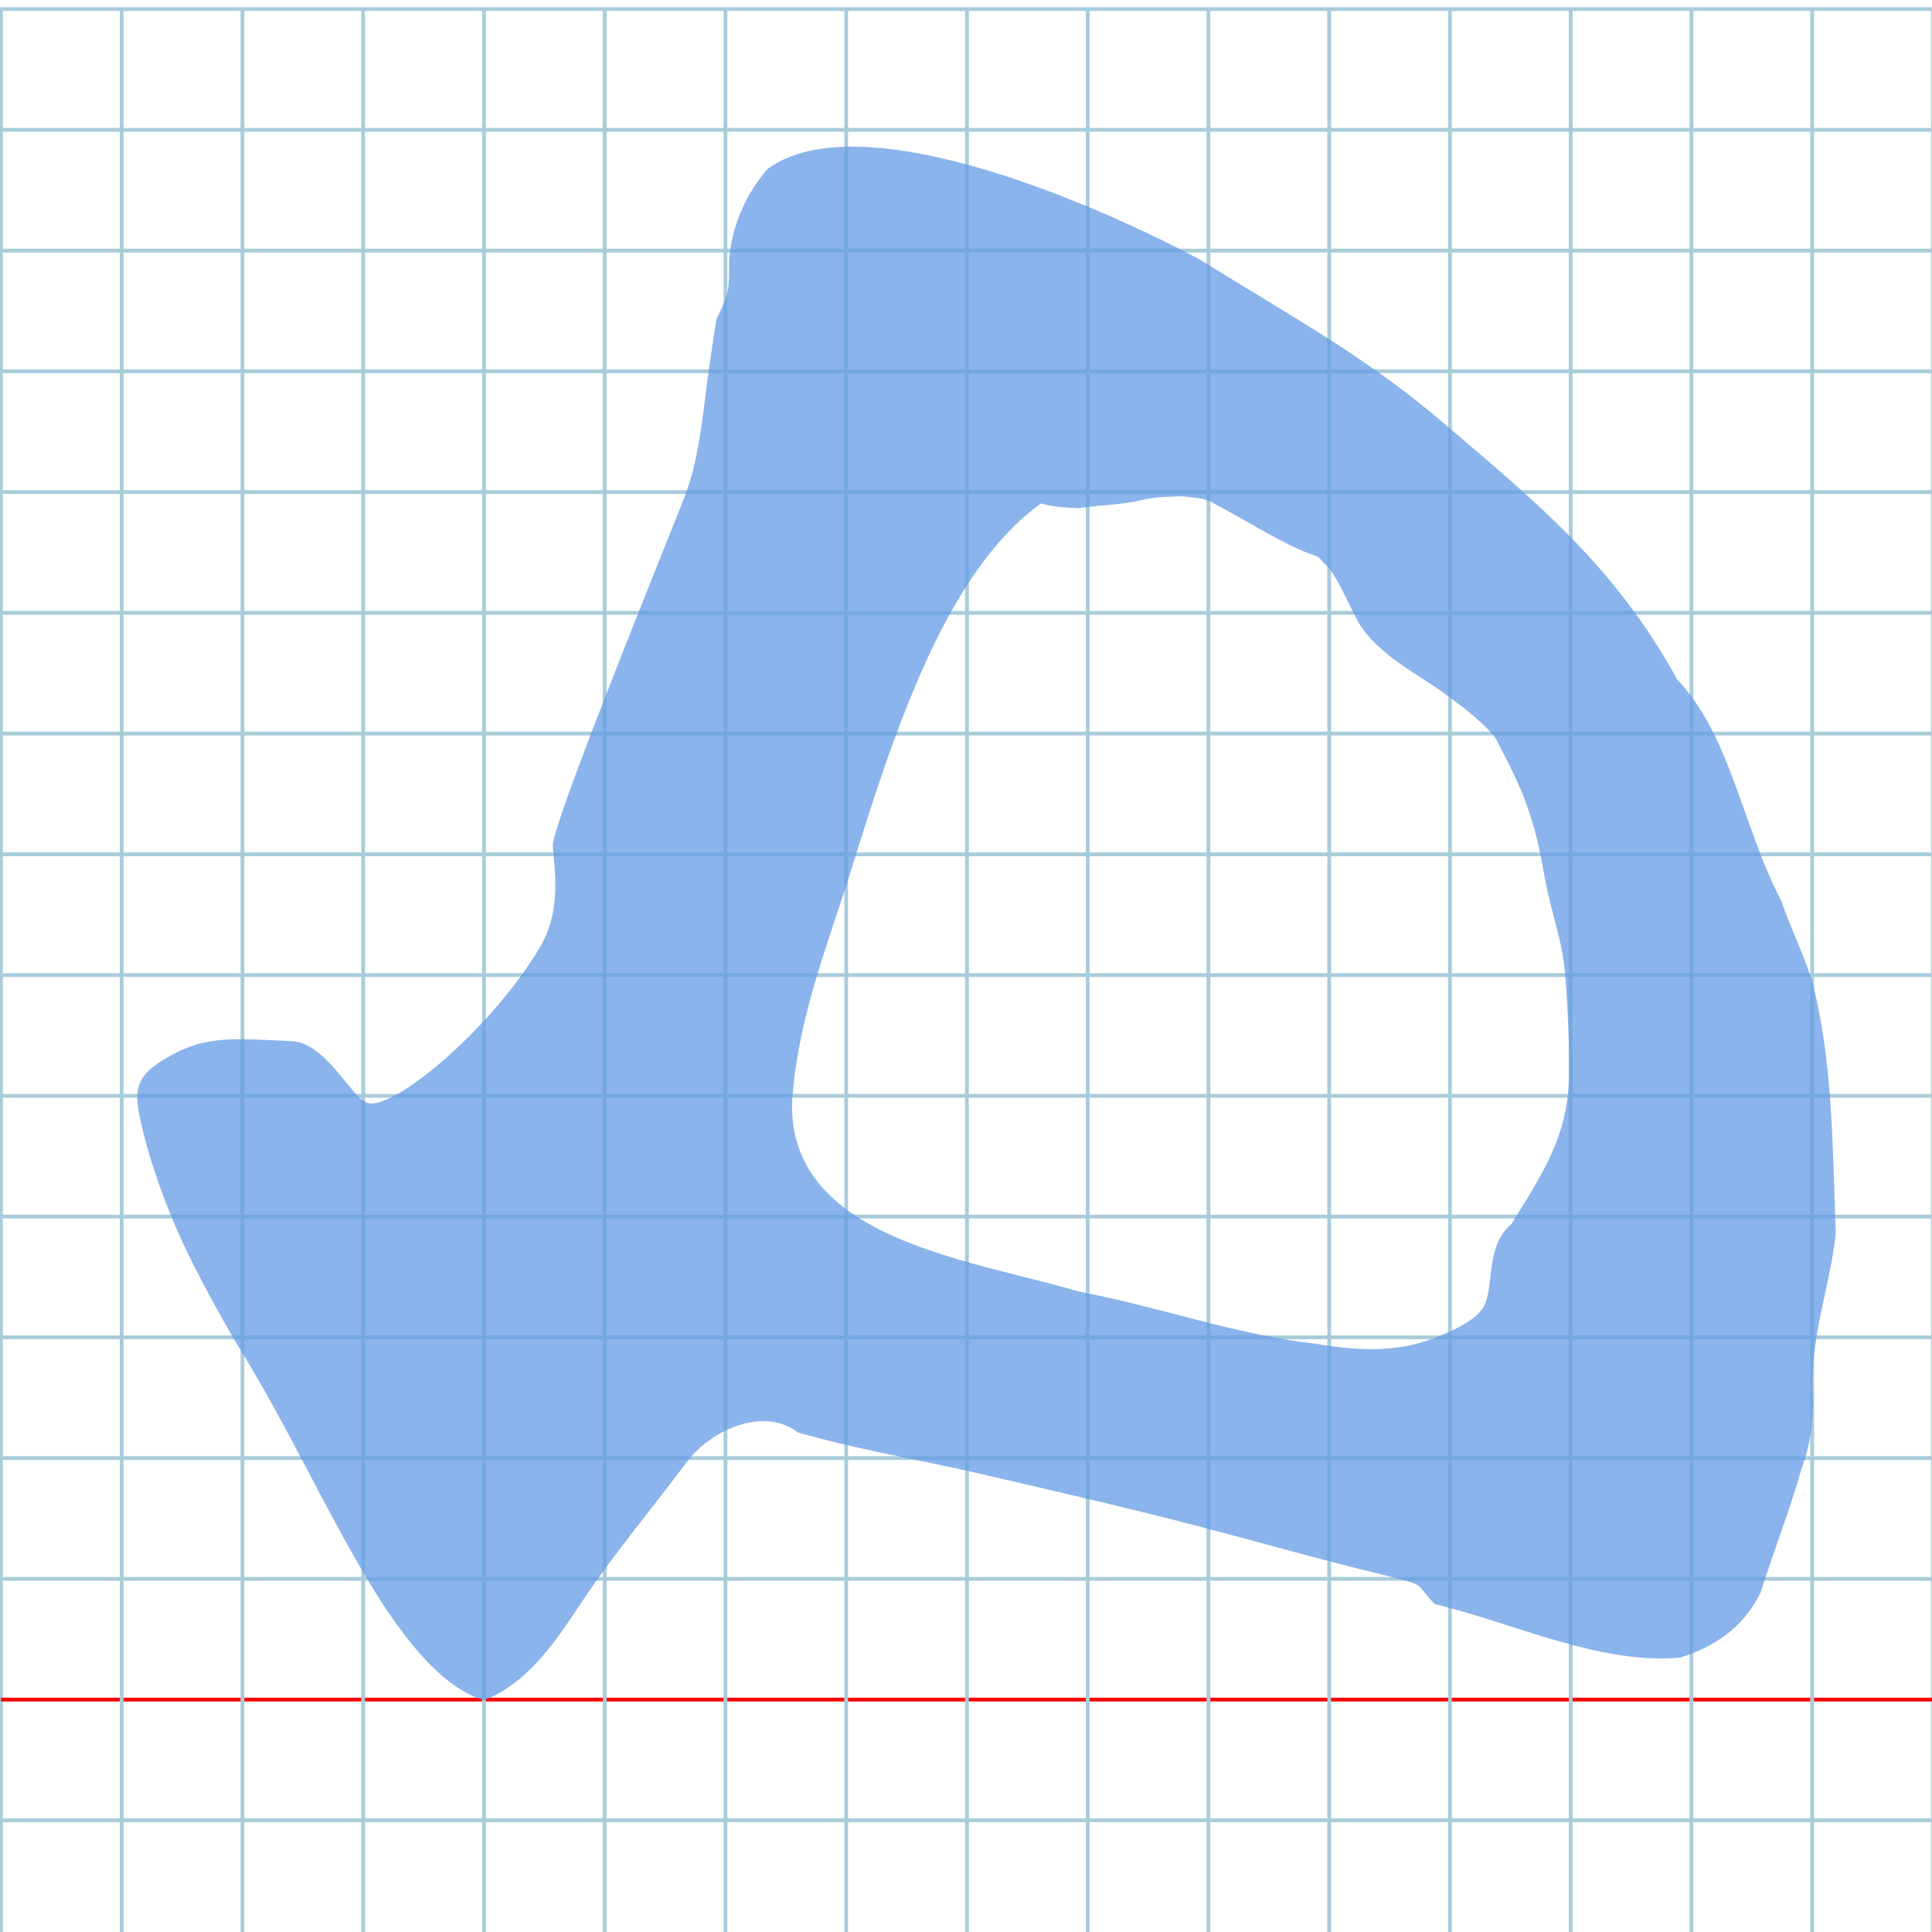 <?xml version="1.0" encoding="UTF-8" standalone="no"?>
<svg
   xmlns:dc="http://purl.org/dc/elements/1.1/"
   xmlns:cc="http://creativecommons.org/ns#"
   xmlns:rdf="http://www.w3.org/1999/02/22-rdf-syntax-ns#"
   xmlns:svg="http://www.w3.org/2000/svg"
   xmlns="http://www.w3.org/2000/svg"
   xmlns:sodipodi="http://sodipodi.sourceforge.net/DTD/sodipodi-0.dtd"
   xmlns:inkscape="http://www.inkscape.org/namespaces/inkscape"
   version="1.1"
   id="Layer_1"
   x="0px"
   y="0px"
   width="1024"
   height="1024"
   viewBox="0 0 1024 1024"
   enable-background="new 0 0 512 512"
   xml:space="preserve"
   inkscape:version="0.48.0 r9654"
   sodipodi:docname="samekhhebrew-x5e1.svg"><title
   id="title3743">Sinai 357</title><defs
   id="defs70" /><sodipodi:namedview
   pagecolor="#ffffff"
   bordercolor="#666666"
   borderopacity="1"
   objecttolerance="10"
   gridtolerance="10"
   guidetolerance="10"
   inkscape:pageopacity="0"
   inkscape:pageshadow="2"
   inkscape:window-width="1152"
   inkscape:window-height="814"
   id="namedview68"
   showgrid="false"
   inkscape:zoom="0.25133548"
   inkscape:cx="-657.6921"
   inkscape:cy="643.6426"
   inkscape:window-x="-8"
   inkscape:window-y="-8"
   inkscape:window-maximized="1"
   inkscape:current-layer="Layer_1" />
   
	<g
   id="Grid"
   transform="matrix(2,0,0,2,0.5,4.814)">
		<rect
   x="0"
   stroke-miterlimit="10"
   width="512"
   height="512"
   id="rect4"
   y="0"
   style="fill:none;stroke:#a9ccdb;stroke-miterlimit:10" />
		<line
   stroke-miterlimit="10"
   x1="0"
   y1="32"
   x2="512"
   y2="32"
   id="line6"
   style="fill:none;stroke:#a9ccdb;stroke-miterlimit:10" />
		<line
   stroke-miterlimit="10"
   x1="0"
   y1="64"
   x2="512"
   y2="64"
   id="line8"
   style="fill:none;stroke:#a9ccdb;stroke-miterlimit:10" />
		<line
   stroke-miterlimit="10"
   x1="0"
   y1="96"
   x2="512"
   y2="96"
   id="line10"
   style="fill:none;stroke:#a9ccdb;stroke-miterlimit:10" />
		<line
   stroke-miterlimit="10"
   x1="0"
   y1="128"
   x2="512"
   y2="128"
   id="line12"
   style="fill:none;stroke:#a9ccdb;stroke-miterlimit:10" />
		<line
   stroke-miterlimit="10"
   x1="0"
   y1="160"
   x2="512"
   y2="160"
   id="line14"
   style="fill:none;stroke:#a9ccdb;stroke-miterlimit:10" />
		<line
   stroke-miterlimit="10"
   x1="0"
   y1="192"
   x2="512"
   y2="192"
   id="line16"
   style="fill:none;stroke:#a9ccdb;stroke-miterlimit:10" />
		<line
   stroke-miterlimit="10"
   x1="0"
   y1="224"
   x2="512"
   y2="224"
   id="line18"
   style="fill:none;stroke:#a9ccdb;stroke-miterlimit:10" />
		<line
   stroke-miterlimit="10"
   x1="0"
   y1="256"
   x2="512"
   y2="256"
   id="line20"
   style="fill:none;stroke:#a9ccdb;stroke-miterlimit:10" />
		<line
   stroke-miterlimit="10"
   x1="0"
   y1="288"
   x2="512"
   y2="288"
   id="line22"
   style="fill:none;stroke:#a9ccdb;stroke-miterlimit:10" />
		<line
   stroke-miterlimit="10"
   x1="0"
   y1="320"
   x2="512"
   y2="320"
   id="line24"
   style="fill:none;stroke:#a9ccdb;stroke-miterlimit:10" />
		<line
   stroke-miterlimit="10"
   x1="0"
   y1="352"
   x2="512"
   y2="352"
   id="line26"
   style="fill:none;stroke:#a9ccdb;stroke-miterlimit:10" />
		<line
   stroke-miterlimit="10"
   x1="0"
   y1="384"
   x2="512"
   y2="384"
   id="line28"
   style="fill:none;stroke:#a9ccdb;stroke-miterlimit:10" />
		<line
   stroke-miterlimit="10"
   x1="0"
   y1="416"
   x2="512"
   y2="416"
   id="line30"
   style="fill:none;stroke:#a9ccdb;stroke-miterlimit:10" />
		<line
   stroke-miterlimit="10"
   x1="0"
   y1="448"
   x2="512"
   y2="448"
   id="line32"
   style="fill:none;stroke:#ff0000;stroke-miterlimit:10" />
		<line
   stroke-miterlimit="10"
   x1="0"
   y1="480"
   x2="512"
   y2="480"
   id="line34"
   style="fill:none;stroke:#a9ccdb;stroke-miterlimit:10" />
		<line
   stroke-miterlimit="10"
   x1="32"
   y1="0"
   x2="32"
   y2="512"
   id="line36"
   style="fill:none;stroke:#a9ccdb;stroke-miterlimit:10" />
		<line
   stroke-miterlimit="10"
   x1="64"
   y1="0"
   x2="64"
   y2="512"
   id="line38"
   style="fill:none;stroke:#a9ccdb;stroke-miterlimit:10" />
		<line
   stroke-miterlimit="10"
   x1="96"
   y1="0"
   x2="96"
   y2="512"
   id="line40"
   style="fill:none;stroke:#a9ccdb;stroke-miterlimit:10" />
		<line
   stroke-miterlimit="10"
   x1="128"
   y1="0"
   x2="128"
   y2="512"
   id="line42"
   style="fill:none;stroke:#a9ccdb;stroke-miterlimit:10" />
		<line
   stroke-miterlimit="10"
   x1="160"
   y1="0"
   x2="160"
   y2="512"
   id="line44"
   style="fill:none;stroke:#a9ccdb;stroke-miterlimit:10" />
		<line
   stroke-miterlimit="10"
   x1="192"
   y1="0"
   x2="192"
   y2="512"
   id="line46"
   style="fill:none;stroke:#a9ccdb;stroke-miterlimit:10" />
		<line
   stroke-miterlimit="10"
   x1="224"
   y1="0"
   x2="224"
   y2="512"
   id="line48"
   style="fill:none;stroke:#a9ccdb;stroke-miterlimit:10" />
		<line
   stroke-miterlimit="10"
   x1="256"
   y1="0"
   x2="256"
   y2="512"
   id="line50"
   style="fill:none;stroke:#a9ccdb;stroke-miterlimit:10" />
		<line
   stroke-miterlimit="10"
   x1="288"
   y1="0"
   x2="288"
   y2="512"
   id="line52"
   style="fill:none;stroke:#a9ccdb;stroke-miterlimit:10" />
		<line
   stroke-miterlimit="10"
   x1="320"
   y1="0"
   x2="320"
   y2="512"
   id="line54"
   style="fill:none;stroke:#a9ccdb;stroke-miterlimit:10" />
		<line
   stroke-miterlimit="10"
   x1="352"
   y1="0"
   x2="352"
   y2="512"
   id="line56"
   style="fill:none;stroke:#a9ccdb;stroke-miterlimit:10" />
		<line
   stroke-miterlimit="10"
   x1="384"
   y1="0"
   x2="384"
   y2="512"
   id="line58"
   style="fill:none;stroke:#a9ccdb;stroke-miterlimit:10" />
		<line
   stroke-miterlimit="10"
   x1="416"
   y1="0"
   x2="416"
   y2="512"
   id="line60"
   style="fill:none;stroke:#a9ccdb;stroke-miterlimit:10" />
		<line
   stroke-miterlimit="10"
   x1="448"
   y1="0"
   x2="448"
   y2="512"
   id="line62"
   style="fill:none;stroke:#a9ccdb;stroke-miterlimit:10" />
		<line
   stroke-miterlimit="10"
   x1="480"
   y1="0"
   x2="480"
   y2="512"
   id="line64"
   style="fill:none;stroke:#a9ccdb;stroke-miterlimit:10" />
	</g>
	
   
<path
   style="fill:#659ce4;fill-opacity:0.761"
   d="m 384.382,159.051 c -1.235,3.041 -2.833,6.079 -4.534,9.827 -0.651,3.687 -1.227,7.214 -1.757,10.679 -0.476,3.112 -0.914,6.174 -1.334,9.257 -0.633,4.029 -1.197,8.12 -1.735,12.242 -2.824,21.638 -4.929,44.141 -12.528,63.188 -24.93,62.484 -67.719,168.54 -69.494,183.369 0,8.378 5.642,32.729 -6.248,53.399 -24.077,41.857 -76.868,87.128 -91.685,83.671 -8.608,-2.009 -21.864,-32.059 -40.607,-32.86 -27.029,-1.156 -42.756,-3.08 -60.775,5.954 -16.387,8.68 -23.102,14.533 -20.365,30.224 3.571,20.322 12.166,44.283 19.076,60.633 9.404,21.752 20.701,42.256 32.271,62.292 13.641,21.684 25.592,44.163 37.282,66.355 9.317,17.687 18.467,35.192 28.174,51.967 2.535,4.381 5.108,8.713 7.732,12.985 17.922,28.963 37.198,52.296 58.52,58.958 27.989,-10.724 43.769,-40.844 58.972,-62.315 15.631,-22.018 32.881,-42.804 48.423,-63.681 14.58,-19.239 42.645,-29.054 58.975,-16.002 27.349,7.929 59.163,13.665 87.264,19.786 44.607,10.265 84.396,19.379 125.687,30.107 35.793,9.311 59.158,16.36 99.618,26.161 21.676,5.567 13.774,3.274 25.127,14.931 21.255,5.162 43.552,13.371 65.815,19.715 21.86,6.229 43.687,10.658 64.463,8.635 23.315,-7.509 35.19,-19.83 42.493,-34.559 6.945,-22.097 15.764,-44.468 21.775,-66.009 4.59,-11.868 5.72,-23.755 6.044,-35.486 -0.728,-8.566 -0.397,-16.898 0.531,-25.06 2.522,-22.204 9.453,-43.153 11.452,-64.159 -1.769,-45.48 -1.599,-90.462 -12.209,-131.948 -4.568,-15.413 -11.578,-28.778 -16.642,-43.739 C 931.031,452.497 923.909,424.508 913.29,399.628 907.042,384.989 899.585,371.427 888.981,360.168 871.778,328.828 852.268,304.632 830.252,282.462 811.007,263.083 789.846,245.252 766.638,225.552 726.263,190.606 688.147,169.882 635.727,137.46 572.776,103.963 454.015,55.029 406.896,89.506 c -13.002,14.982 -18.841,31.689 -20.319,46.668 -0.396,7.772 0.429,16.278 -2.195,22.877 z m 242.664,103.979 c 5.348,0.918 9.789,0.441 14.832,3.03 17.108,8.786 35.546,21.037 52.531,27.534 5.456,1.671 4.397,1.989 7.724,5.169 6.191,5.388 12.043,20.504 17.875,31.136 10.166,16.868 30.57,26.878 44.284,36.728 12.17,8.771 23.453,17.661 28.602,25 14.575,27.731 19.98,41.019 25.101,69.462 4.214,24.551 10.359,36.311 11.773,58.084 1.123,14.398 3.239,52.501 0.692,65.105 -3.492,24.837 -17.294,44.754 -29.471,64.604 -5.831,4.972 -8.315,11.41 -9.65,18.056 -1.789,8.9 -1.52,18.174 -4.478,24.808 -3.977,7.793 -15.539,12.711 -22.342,15.747 -21.198,9.334 -42.239,8.917 -65.978,4.904 -45.201,-5.254 -83.26,-19.596 -126.575,-27.81 -37.584,-11.15 -92.028,-19.58 -124.584,-44.519 -17.055,-13.065 -28.103,-30.661 -27.572,-55.553 2.576,-43.885 19.345,-84.951 31.23,-123.141 6.513,-20.92 13.294,-42.437 20.777,-63.387 19.403,-54.32 43.521,-104.82 79.894,-131.172 6.334,1.903 14.723,2.38 20.35,2.49 11.303,-1.798 21.182,-1.61 31.251,-3.86 8.329,-2.169 15.48,-2.131 23.732,-2.415 z"
   id="path3758"
   inkscape:connector-curvature="0"
   sodipodi:nodetypes="ccscsccsssccccsscccccccccsccccscccscsccccccscccccccccsccccsccscccc" /></svg>